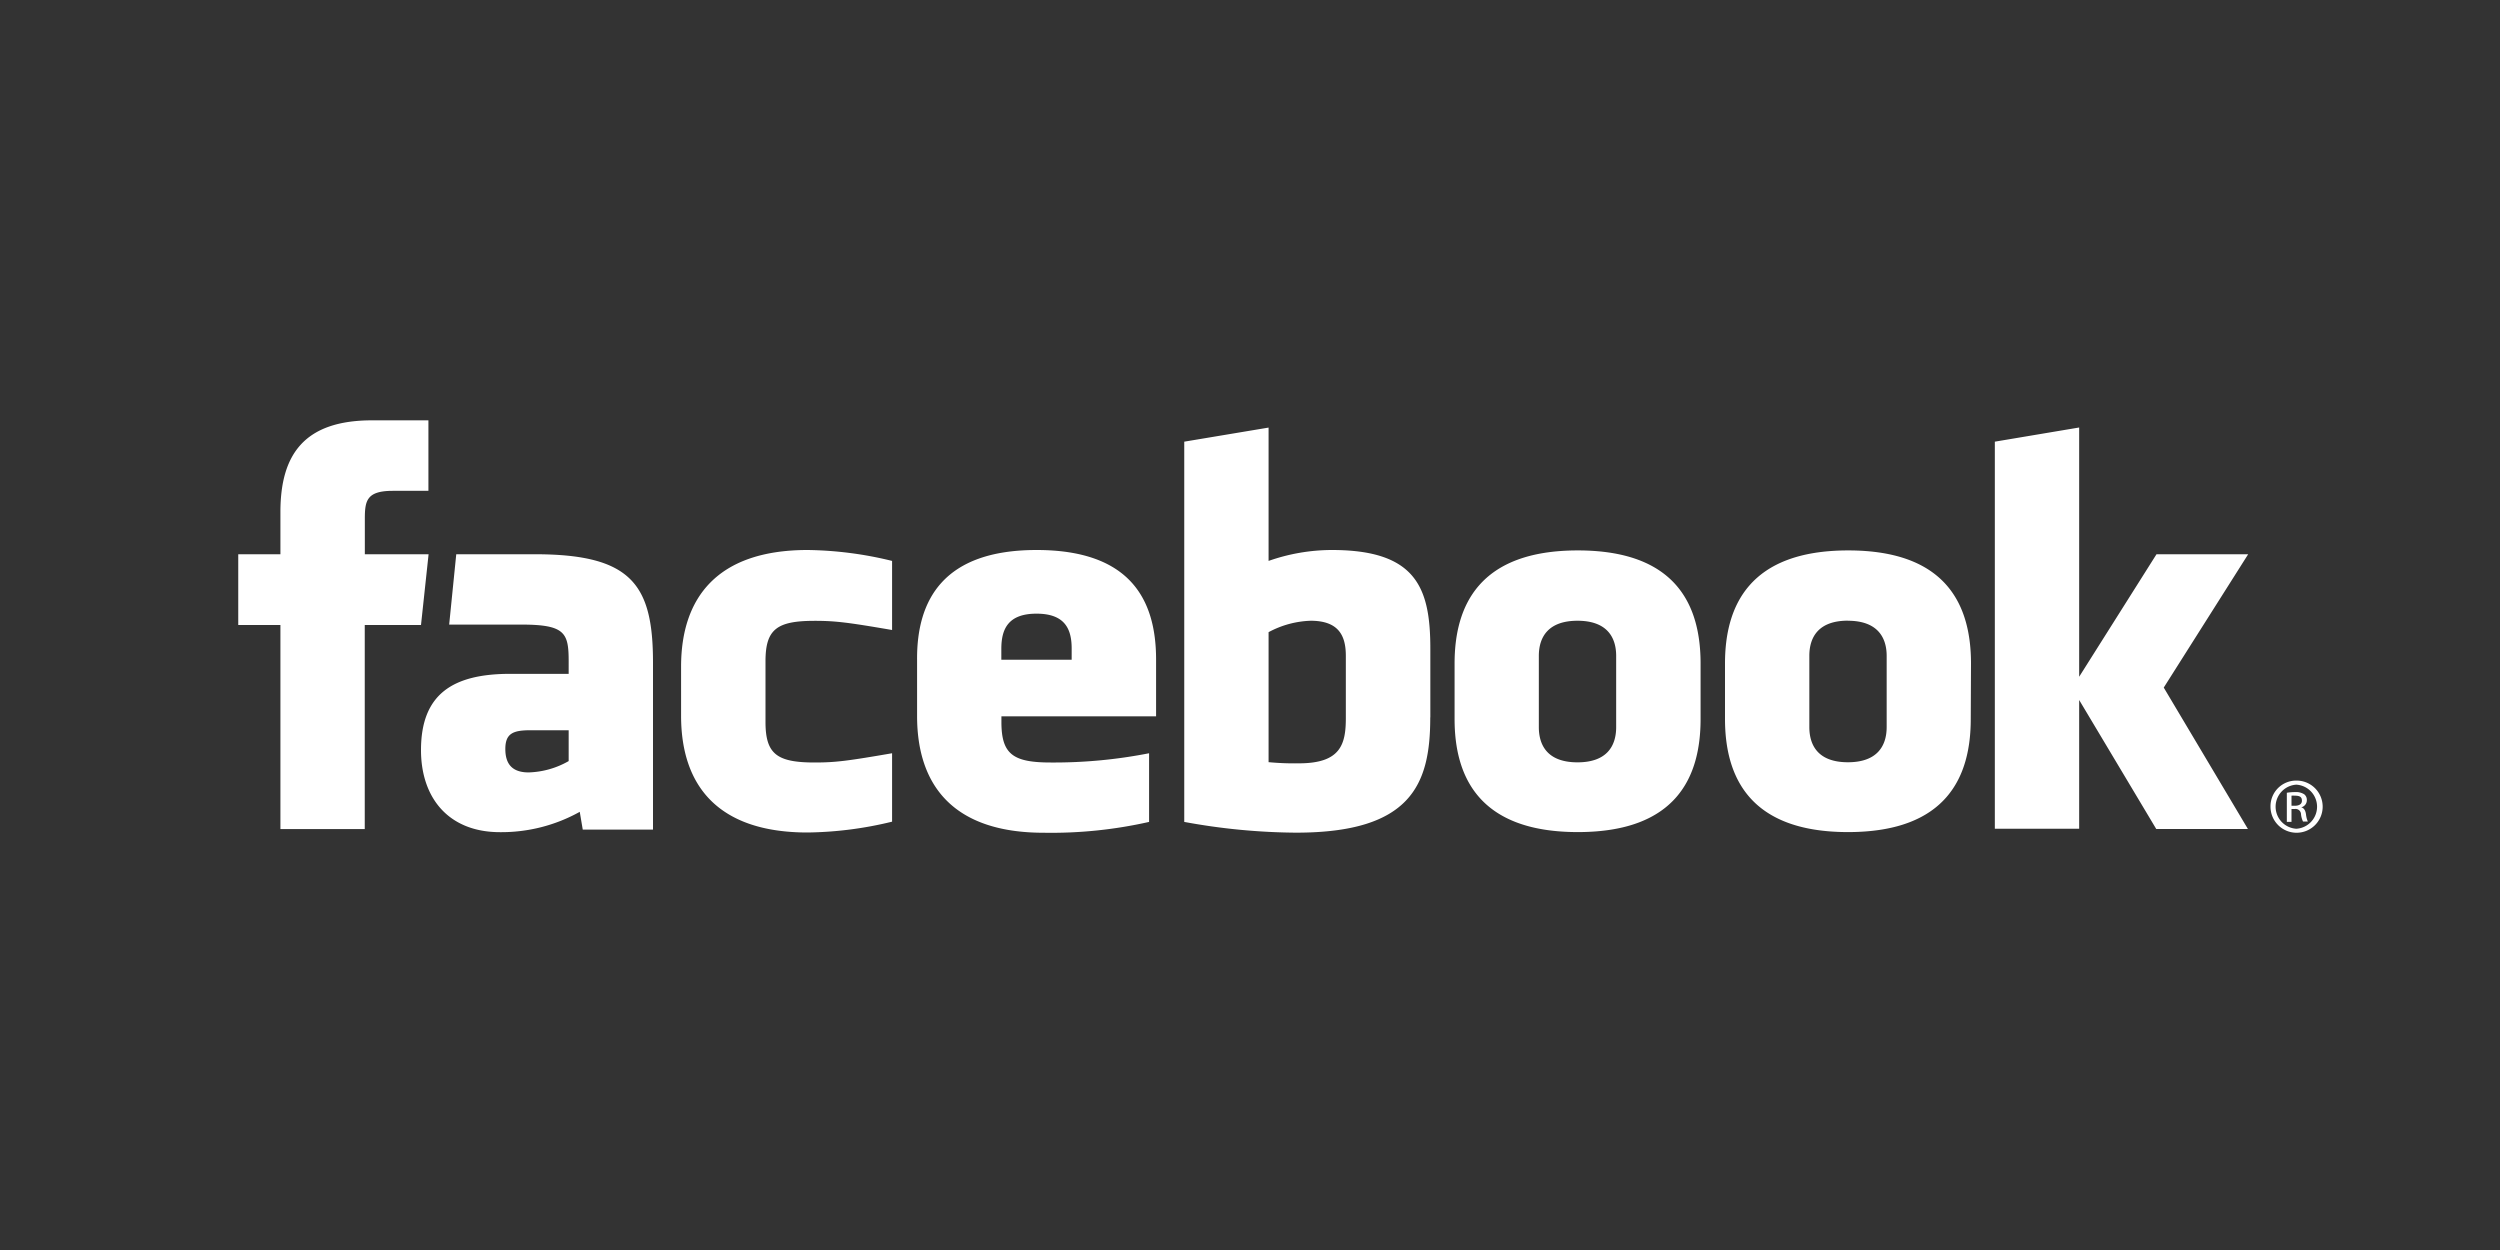 <svg id="Layer_1" data-name="Layer 1" xmlns="http://www.w3.org/2000/svg" viewBox="0 0 300 150"><rect x="0" y="0" width="300" height="150" fill="#333333" stroke="none"/><defs><style>.cls-1{fill:#fff;}</style></defs><title>facebook-white</title><path class="cls-1" d="M157.29,74.49a11.41,11.41,0,0,0-5.06,1.37V91.46a33.06,33.06,0,0,0,3.64.14c5,0,5.63-2.27,5.63-5.44V78.71c0-2.34-.78-4.22-4.22-4.22Zm-32.91-.85c-3.44,0-4.22,1.89-4.22,4.22v1.31h8.44V77.86C128.61,75.52,127.82,73.64,124.39,73.64ZM60.64,89.88c0,1.85.87,2.81,2.8,2.81a10.26,10.26,0,0,0,4.8-1.36v-3.7H63.72C61.58,87.62,60.64,88,60.64,89.88ZM189.3,74.49c-3.44,0-4.64,1.88-4.64,4.22v8.54c0,2.35,1.19,4.23,4.64,4.23s4.64-1.88,4.64-4.23V78.71C193.94,76.37,192.74,74.49,189.3,74.49Zm-145.53,25H33.65V75H28.59V66.51h5.06V61.44c0-6.89,2.85-11,11-11h6.76V58.9H47.15c-3.16,0-3.37,1.18-3.37,3.38v4.23h7.65L50.52,75H43.77v24.5Zm34.59.06H69.93l-.36-2.13A19.33,19.33,0,0,1,60,99.86c-6.19,0-9.48-4.13-9.48-9.85,0-6.74,3.84-9.15,10.72-9.15h7V79.4c0-3.44-.39-4.45-5.69-4.45H53.9l.85-8.44H64.2c11.62,0,14.16,3.67,14.16,13v20Zm28.69-23.95c-5.25-.9-6.76-1.1-9.28-1.1-4.54,0-5.91,1-5.91,4.85v7.29c0,3.85,1.37,4.86,5.91,4.86,2.53,0,4-.2,9.28-1.11V98.6a44.79,44.79,0,0,1-10.13,1.3c-10.87,0-15.19-5.72-15.19-14V80c0-8.26,4.32-14,15.19-14a44.52,44.52,0,0,1,10.13,1.31v8.23Zm31.68,10.36H120.17v.68c0,3.85,1.37,4.86,5.91,4.86a59,59,0,0,0,11.81-1.11v8.24a53.28,53.28,0,0,1-12.65,1.3c-10.87,0-15.19-5.71-15.19-14V79.17C110,71.95,113.25,66,124.39,66s14.34,5.85,14.34,13.14v6.76Zm32.9.16c0,8-2.28,13.8-16.1,13.8a76.39,76.39,0,0,1-13.42-1.29V53l10.12-1.69v16A23,23,0,0,1,159.83,66c10.12,0,11.81,4.54,11.81,11.83v8.23Zm32.44.17c0,6.88-2.84,13.56-14.73,13.56s-14.79-6.68-14.79-13.56V79.62c0-6.89,2.9-13.57,14.79-13.57s14.73,6.68,14.73,13.57Zm32.42,0c0,6.88-2.85,13.56-14.73,13.56S207,93.15,207,86.27V79.62c0-6.89,2.9-13.57,14.79-13.57s14.73,6.68,14.73,13.57Zm33.26,13.19h-11L249.5,84V99.45H239.38V53L249.5,51.3V81.21l9.28-14.7h11l-10.13,16Zm-48-25c-3.44,0-4.63,1.88-4.63,4.22v8.54c0,2.35,1.19,4.23,4.63,4.23s4.65-1.88,4.65-4.23V78.71c0-2.34-1.22-4.22-4.65-4.22Zm53.81,19.19a3.13,3.13,0,1,1-3.1,3.12,3.08,3.08,0,0,1,3.1-3.12Zm0,.49a2.65,2.65,0,0,0,0,5.29,2.65,2.65,0,0,0,0-5.29Zm-.58,4.46h-.56V95.13a6.34,6.34,0,0,1,1-.08,1.84,1.84,0,0,1,1.08.26.84.84,0,0,1,.32.72.87.87,0,0,1-.68.85v0c.3.06.51.33.58.84a2.82,2.82,0,0,0,.22.86h-.58a2.64,2.64,0,0,1-.24-.89.65.65,0,0,0-.75-.61h-.39v1.5Zm0-1.93h.4c.46,0,.85-.17.85-.6s-.22-.61-.85-.61a3,3,0,0,0-.4,0v1.18Z"/></svg>